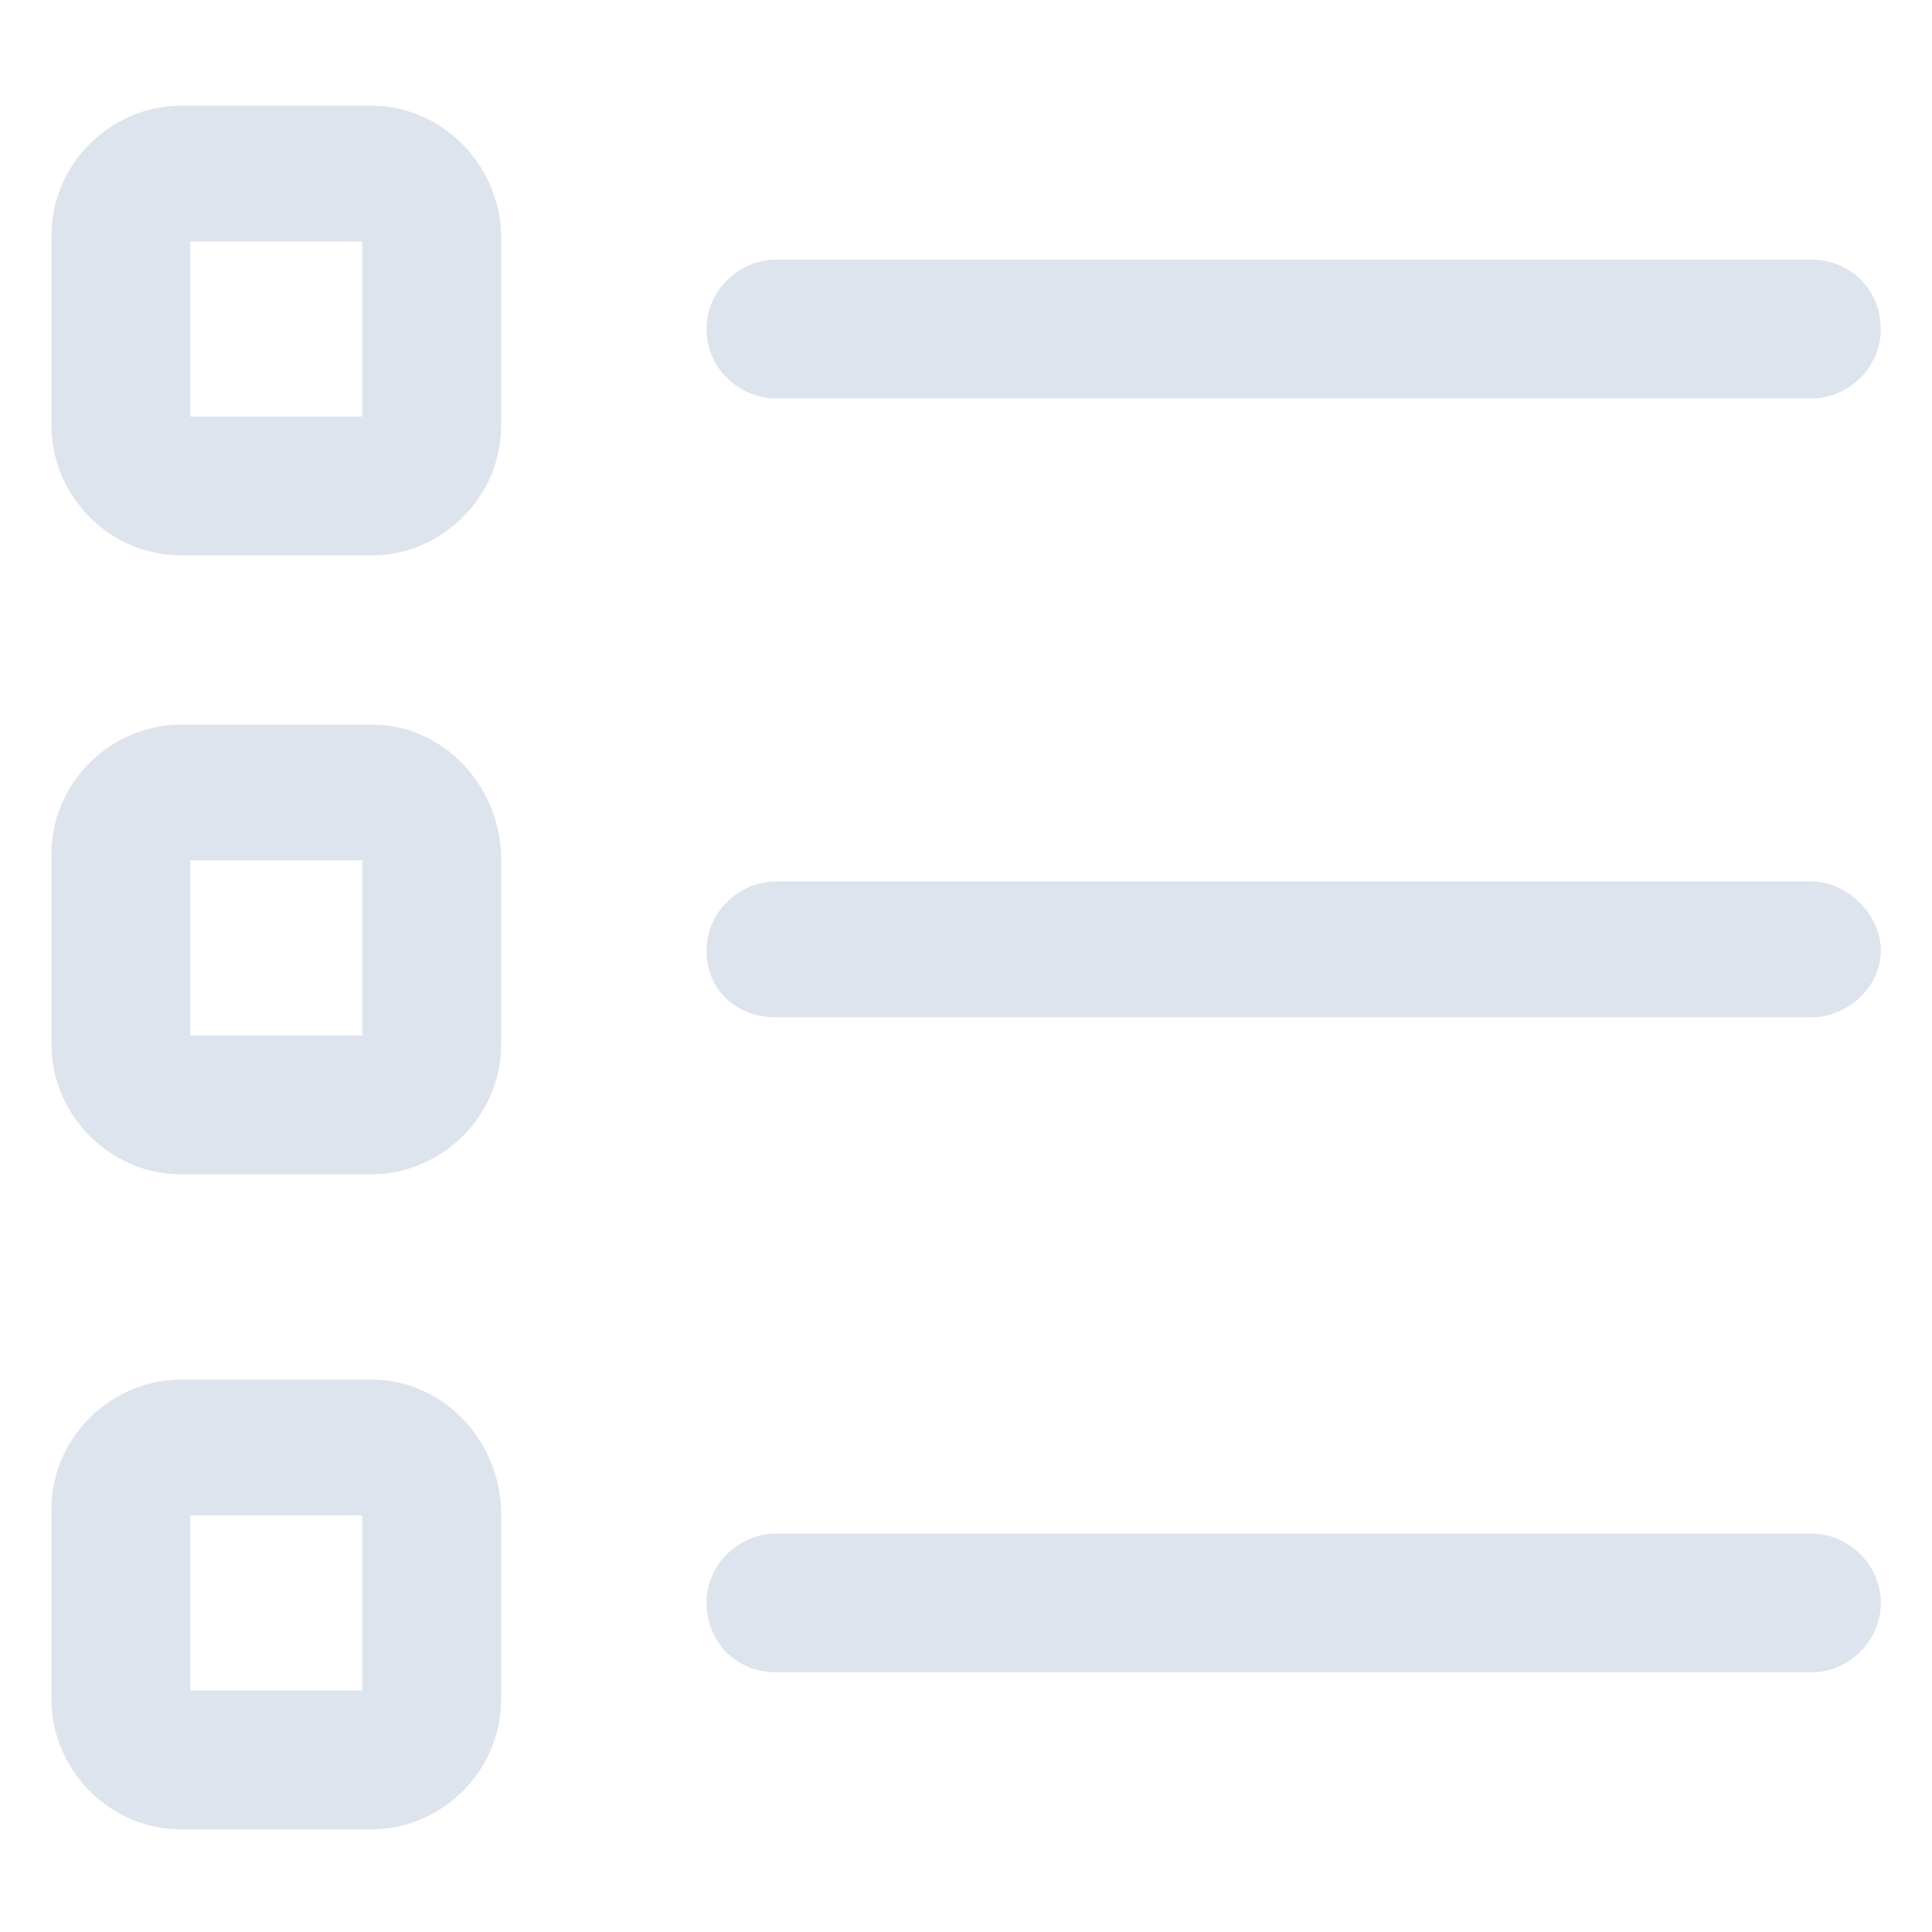 <svg width="18" height="18" viewBox="0 0 18 18" fill="none" xmlns="http://www.w3.org/2000/svg">
<path d="M3.46 0.984H1.688C1.041 0.984 0.479 1.519 0.479 2.194V3.966C0.479 4.612 1.013 5.175 1.688 5.175H3.46C4.107 5.175 4.669 4.641 4.669 3.966V2.166C4.641 1.519 4.107 0.984 3.46 0.984ZM3.375 3.881H1.772V2.25H3.375V3.881Z" fill="#DEE4EE"/>
<path d="M7.229 3.713H16.876C17.213 3.713 17.523 3.431 17.523 3.066C17.523 2.7 17.241 2.419 16.876 2.419H7.229C6.891 2.419 6.582 2.7 6.582 3.066C6.582 3.431 6.891 3.713 7.229 3.713Z" fill="#DEE4EE"/>
<path d="M3.46 6.75H1.688C1.041 6.75 0.479 7.284 0.479 7.959V9.731C0.479 10.378 1.013 10.941 1.688 10.941H3.46C4.107 10.941 4.669 10.406 4.669 9.731V7.959C4.641 7.284 4.107 6.75 3.46 6.75ZM3.375 9.647H1.772V8.016H3.375V9.647Z" fill="#DEE4EE"/>
<path d="M16.876 8.212H7.229C6.891 8.212 6.582 8.494 6.582 8.859C6.582 9.225 6.863 9.478 7.229 9.478H16.876C17.213 9.478 17.523 9.197 17.523 8.859C17.523 8.522 17.213 8.212 16.876 8.212Z" fill="#DEE4EE"/>
<path d="M3.46 12.853H1.688C1.041 12.853 0.479 13.387 0.479 14.062V15.834C0.479 16.481 1.013 17.044 1.688 17.044H3.46C4.107 17.044 4.669 16.509 4.669 15.834V14.062C4.641 13.387 4.107 12.853 3.46 12.853ZM3.375 15.75H1.772V14.119H3.375V15.75Z" fill="#DEE4EE"/>
<path d="M16.876 14.288H7.229C6.891 14.288 6.582 14.569 6.582 14.934C6.582 15.3 6.863 15.581 7.229 15.581H16.876C17.213 15.581 17.523 15.3 17.523 14.934C17.523 14.569 17.213 14.288 16.876 14.288Z" fill="#DEE4EE"/>
</svg>

